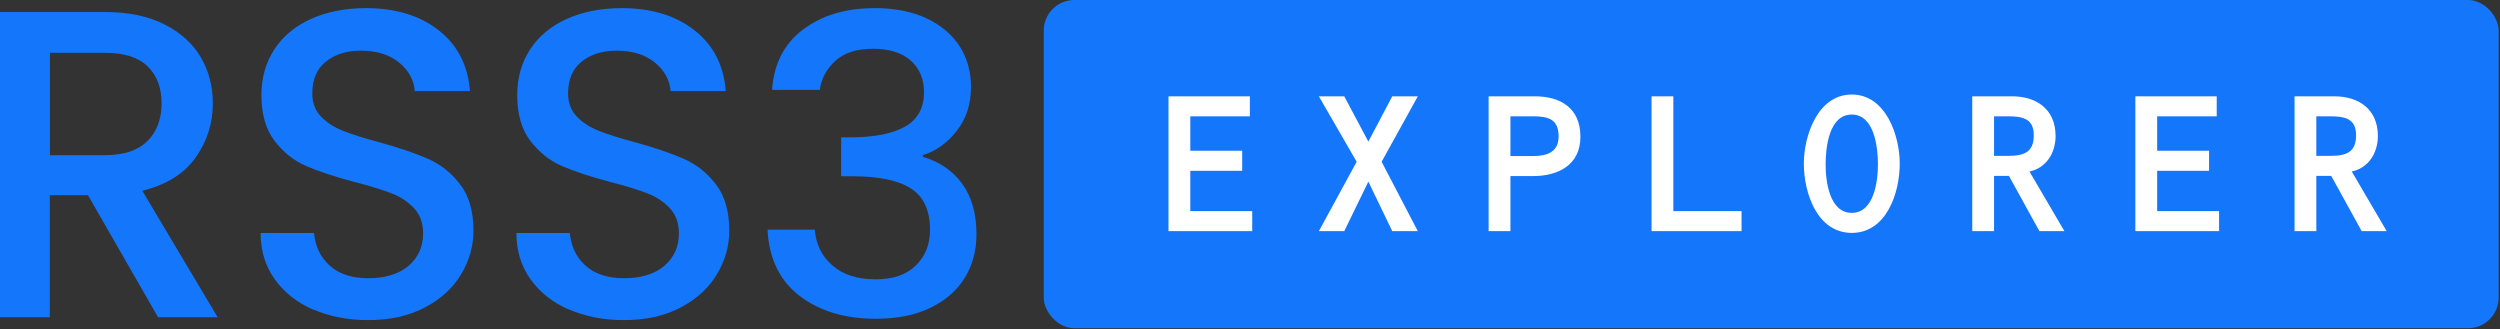 <svg width="1170" height="154" viewBox="0 0 1170 154" fill="none" xmlns="http://www.w3.org/2000/svg">
<rect x="0" y="0" width="1170" height="154" fill="#333333" stroke="none"/>
<path d="M73.982 148.484L41.157 91.34H23.303V148.484H0V5.624H49.175C60.138 5.624 69.347 7.571 76.926 11.401C84.506 15.232 90.207 20.381 93.966 26.786C97.724 33.254 99.603 40.413 99.603 48.388C99.603 57.682 96.91 66.159 91.522 73.757C86.135 81.356 77.803 86.505 66.59 89.268L101.859 148.484H73.982ZM23.366 72.627H49.175C57.945 72.627 64.523 70.429 68.971 66.034C73.418 61.638 75.611 55.735 75.611 48.388C75.611 41.041 73.418 35.201 69.033 30.994C64.648 26.786 58.008 24.714 49.175 24.714H23.366V72.627Z" fill="#1477FB"/>
<path d="M146.586 144.906C138.944 141.577 132.93 136.805 128.545 130.651C124.16 124.497 121.967 117.276 121.967 109.049H146.962C147.526 115.203 149.906 120.29 154.229 124.246C158.551 128.202 164.565 130.211 172.395 130.211C180.226 130.211 186.741 128.265 191.251 124.371C195.762 120.478 198.017 115.454 198.017 109.238C198.017 104.465 196.639 100.509 193.82 97.495C191.001 94.481 187.555 92.157 183.358 90.525C179.161 88.892 173.398 87.071 166.006 85.187C156.735 82.738 149.155 80.226 143.329 77.714C137.503 75.202 132.554 71.246 128.482 65.909C124.41 60.571 122.343 53.412 122.343 44.558C122.343 36.332 124.41 29.173 128.482 22.956C132.554 16.802 138.317 12.093 145.709 8.765C153.101 5.499 161.621 3.804 171.331 3.804C185.112 3.804 196.451 7.257 205.283 14.165C214.116 21.073 219.002 30.555 219.942 42.611H194.133C193.694 37.399 191.251 32.941 186.741 29.236C182.231 25.531 176.279 23.71 168.887 23.71C162.185 23.71 156.735 25.405 152.475 28.859C148.215 32.313 146.148 37.211 146.148 43.679C146.148 48.075 147.463 51.654 150.157 54.48C152.851 57.306 156.233 59.504 160.305 61.136C164.377 62.769 170.015 64.59 177.094 66.474C186.553 69.048 194.195 71.686 200.147 74.26C206.098 76.835 211.172 80.854 215.306 86.254C219.504 91.655 221.571 98.876 221.571 107.919C221.571 115.203 219.629 122.048 215.745 128.453C211.861 134.921 206.16 140.07 198.706 143.964C191.251 147.857 182.481 149.804 172.333 149.804C162.748 149.804 154.166 148.108 146.524 144.78L146.586 144.906Z" fill="#1477FB"/>
<path d="M266.299 144.906C258.656 141.577 252.642 136.805 248.257 130.651C243.872 124.497 241.68 117.276 241.68 109.049H266.675C267.238 115.203 269.619 120.29 273.941 124.246C278.264 128.202 284.277 130.211 292.108 130.211C299.938 130.211 306.453 128.265 310.964 124.371C315.474 120.478 317.729 115.454 317.729 109.238C317.729 104.465 316.351 100.509 313.532 97.495C310.713 94.481 307.268 92.157 303.07 90.525C298.873 88.892 293.11 87.071 285.718 85.187C276.447 82.738 268.867 80.226 263.041 77.714C257.215 75.202 252.266 71.246 248.195 65.909C244.123 60.571 242.056 53.412 242.056 44.558C242.056 36.332 244.123 29.173 248.195 22.956C252.266 16.802 258.03 12.093 265.422 8.765C272.814 5.499 281.333 3.804 291.043 3.804C304.825 3.804 316.163 7.257 324.996 14.165C333.829 21.073 338.715 30.555 339.654 42.611H313.845C313.407 37.399 310.964 32.941 306.453 29.236C301.943 25.531 295.992 23.71 288.6 23.71C281.897 23.71 276.447 25.405 272.187 28.859C267.927 32.313 265.86 37.211 265.86 43.679C265.86 48.075 267.176 51.654 269.869 54.48C272.563 57.306 275.946 59.504 280.018 61.136C284.089 62.769 289.727 64.59 296.806 66.474C306.265 69.048 313.908 71.686 319.859 74.26C325.81 76.835 330.884 80.854 335.019 86.254C339.216 91.655 341.283 98.876 341.283 107.919C341.283 115.203 339.341 122.048 335.457 128.453C331.573 134.921 325.873 140.07 318.418 143.964C310.964 147.857 302.193 149.804 292.045 149.804C282.461 149.804 273.879 148.108 266.236 144.78L266.299 144.906Z" fill="#1477FB"/>
<path d="M375.737 13.914C384.507 7.195 395.72 3.804 409.439 3.804C418.836 3.804 426.917 5.436 433.745 8.639C440.573 11.904 445.71 16.3 449.218 21.826C452.726 27.415 454.418 33.632 454.418 40.665C454.418 48.703 452.225 55.547 447.777 61.199C443.33 66.913 438.068 70.681 431.866 72.628V73.381C439.759 75.705 445.961 79.975 450.346 86.066C454.793 92.22 456.986 100.07 456.986 109.614C456.986 117.276 455.169 124.057 451.536 129.96C447.903 135.926 442.578 140.573 435.437 144.027C428.358 147.48 419.838 149.176 409.878 149.176C395.407 149.176 383.505 145.596 374.171 138.438C364.837 131.279 359.888 120.918 359.199 107.479H381.312C381.876 114.324 384.57 119.913 389.581 124.246C394.53 128.579 401.233 130.714 409.69 130.714C418.147 130.714 424.161 128.579 428.608 124.246C433.056 119.913 435.249 114.324 435.249 107.479C435.249 98.437 432.242 91.969 426.291 88.201C420.339 84.371 411.193 82.487 398.853 82.487H393.653V64.276H399.103C409.941 64.15 418.21 62.392 423.91 59.064C429.611 55.673 432.43 50.398 432.43 43.177C432.43 36.96 430.362 31.999 426.228 28.357C422.093 24.652 416.205 22.831 408.562 22.831C400.92 22.831 395.219 24.652 391.085 28.357C386.95 32.062 384.445 36.583 383.63 42.046H361.329C362.143 29.989 366.904 20.633 375.675 13.914H375.737Z" fill="#1477FB"/>
<rect x="488.476" width="680.882" height="153.608" rx="14.314" fill="#1477FB"/>
<path d="M556.698 54.076V70.912H580.986V79.56H556.698V99.156H585.678V107.804H547.222V45.428H584.574V54.076H556.698ZM640.393 67.048L651.801 45.428H662.933L646.189 75.696L662.933 107.804H651.801L640.393 84.16L628.893 107.804H617.853L635.333 75.696L617.853 45.428H628.893L640.393 67.048ZM697.04 107.804V45.428H718.108C730.528 45.428 739.268 51.04 739.268 64.012C739.268 76.984 729.056 82.044 717.464 82.044H706.516V107.804H697.04ZM706.516 73.396H717.648C724.18 73.396 729.792 71.372 729.792 63.828C729.792 55.64 724.824 54.076 717.74 54.076H706.516V73.396ZM782.759 99.156H814.683V107.804H773.283V45.428H782.759V99.156ZM866.637 44.6C882.461 44.6 888.717 63.92 888.717 76.524C888.717 90.232 882.553 108.632 866.637 108.632C850.721 108.632 844.557 90.232 844.557 76.524C844.557 63.92 850.813 44.6 866.637 44.6ZM866.637 53.248C855.597 53.248 854.033 68.98 854.033 76.984C854.033 84.804 855.781 99.984 866.637 99.984C877.401 99.984 879.241 84.804 879.241 76.984C879.241 68.98 877.585 53.248 866.637 53.248ZM932.852 81.952V107.804H923.376V45.428H941.5C952.908 45.428 961.648 51.316 961.648 63.644C961.648 71.464 957.324 78.548 949.228 80.02L965.512 107.804H954.656L940.396 81.952H932.852ZM932.852 73.304H939.844C947.48 73.304 952.172 71.464 952.172 63.276C952.172 55.088 946.468 54.076 939.752 54.076H932.852V73.304ZM1009.19 54.076V70.912H1033.48V79.56H1009.19V99.156H1038.17V107.804H999.711V45.428H1037.06V54.076H1009.19ZM1083.68 81.952V107.804H1074.21V45.428H1092.33C1103.74 45.428 1112.48 51.316 1112.48 63.644C1112.48 71.464 1108.15 78.548 1100.06 80.02L1116.34 107.804H1105.49L1091.23 81.952H1083.68ZM1083.68 73.304H1090.67C1098.31 73.304 1103 71.464 1103 63.276C1103 55.088 1097.3 54.076 1090.58 54.076H1083.68V73.304Z" fill="white"/>
<path d="M556.698 54.076V53.716H556.338V54.076H556.698ZM556.698 70.912H556.338V71.272H556.698V70.912ZM580.986 70.912H581.346V70.552H580.986V70.912ZM580.986 79.56V79.92H581.346V79.56H580.986ZM556.698 79.56V79.2H556.338V79.56H556.698ZM556.698 99.156H556.338V99.516H556.698V99.156ZM585.678 99.156H586.038V98.796H585.678V99.156ZM585.678 107.804V108.164H586.038V107.804H585.678ZM547.222 107.804H546.862V108.164H547.222V107.804ZM547.222 45.428V45.068H546.862V45.428H547.222ZM584.574 45.428H584.934V45.068H584.574V45.428ZM584.574 54.076V54.436H584.934V54.076H584.574ZM556.338 54.076V70.912H557.058V54.076H556.338ZM556.698 71.272H580.986V70.552H556.698V71.272ZM580.626 70.912V79.56H581.346V70.912H580.626ZM580.986 79.2H556.698V79.92H580.986V79.2ZM556.338 79.56V99.156H557.058V79.56H556.338ZM556.698 99.516H585.678V98.796H556.698V99.516ZM585.318 99.156V107.804H586.038V99.156H585.318ZM585.678 107.444H547.222V108.164H585.678V107.444ZM547.582 107.804V45.428H546.862V107.804H547.582ZM547.222 45.788H584.574V45.068H547.222V45.788ZM584.214 45.428V54.076H584.934V45.428H584.214ZM584.574 53.716H556.698V54.436H584.574V53.716ZM640.393 67.048L640.075 67.217L640.394 67.817L640.711 67.216L640.393 67.048ZM651.801 45.428V45.068H651.584L651.483 45.26L651.801 45.428ZM662.933 45.428L663.248 45.602L663.544 45.068H662.933V45.428ZM646.189 75.696L645.874 75.521L645.78 75.691L645.87 75.862L646.189 75.696ZM662.933 107.804V108.164H663.527L663.252 107.637L662.933 107.804ZM651.801 107.804L651.477 107.96L651.575 108.164H651.801V107.804ZM640.393 84.16L640.717 84.003L640.394 83.334L640.069 84.002L640.393 84.16ZM628.893 107.804V108.164H629.118L629.217 107.961L628.893 107.804ZM617.853 107.804L617.537 107.632L617.247 108.164H617.853V107.804ZM635.333 75.696L635.649 75.868L635.746 75.691L635.645 75.516L635.333 75.696ZM617.853 45.428V45.068H617.229L617.541 45.608L617.853 45.428ZM628.893 45.428L629.211 45.259L629.109 45.068H628.893V45.428ZM640.711 67.216L652.119 45.596L651.483 45.26L640.075 66.88L640.711 67.216ZM651.801 45.788H662.933V45.068H651.801V45.788ZM662.618 45.253L645.874 75.521L646.504 75.87L663.248 45.602L662.618 45.253ZM645.87 75.862L662.614 107.97L663.252 107.637L646.508 75.529L645.87 75.862ZM662.933 107.444H651.801V108.164H662.933V107.444ZM652.125 107.647L640.717 84.003L640.069 84.316L651.477 107.96L652.125 107.647ZM640.069 84.002L628.569 107.646L629.217 107.961L640.717 84.317L640.069 84.002ZM628.893 107.444H617.853V108.164H628.893V107.444ZM618.169 107.976L635.649 75.868L635.017 75.524L617.537 107.632L618.169 107.976ZM635.645 75.516L618.165 45.248L617.541 45.608L635.021 75.876L635.645 75.516ZM617.853 45.788H628.893V45.068H617.853V45.788ZM628.575 45.597L640.075 67.217L640.711 66.879L629.211 45.259L628.575 45.597ZM697.04 107.804H696.68V108.164H697.04V107.804ZM697.04 45.428V45.068H696.68V45.428H697.04ZM706.516 82.044V81.684H706.156V82.044H706.516ZM706.516 107.804V108.164H706.876V107.804H706.516ZM706.516 73.396H706.156V73.756H706.516V73.396ZM706.516 54.076V53.716H706.156V54.076H706.516ZM697.4 107.804V45.428H696.68V107.804H697.4ZM697.04 45.788H718.108V45.068H697.04V45.788ZM718.108 45.788C724.271 45.788 729.468 47.181 733.119 50.135C736.757 53.079 738.908 57.613 738.908 64.012H739.628C739.628 57.438 737.409 52.681 733.572 49.575C729.747 46.48 724.365 45.068 718.108 45.068V45.788ZM738.908 64.012C738.908 70.389 736.405 74.785 732.502 77.6C728.583 80.427 723.215 81.684 717.464 81.684V82.404C723.304 82.404 728.839 81.13 732.923 78.184C737.025 75.226 739.628 70.606 739.628 64.012H738.908ZM717.464 81.684H706.516V82.404H717.464V81.684ZM706.156 82.044V107.804H706.876V82.044H706.156ZM706.516 107.444H697.04V108.164H706.516V107.444ZM706.516 73.756H717.648V73.036H706.516V73.756ZM717.648 73.756C720.939 73.756 724.059 73.248 726.366 71.742C728.701 70.218 730.152 67.704 730.152 63.828H729.432C729.432 67.495 728.077 69.766 725.972 71.139C723.84 72.531 720.889 73.036 717.648 73.036V73.756ZM730.152 63.828C730.152 59.656 728.881 57.083 726.622 55.581C724.398 54.103 721.289 53.716 717.74 53.716V54.436C721.274 54.436 724.191 54.83 726.223 56.181C728.219 57.508 729.432 59.811 729.432 63.828H730.152ZM717.74 53.716H706.516V54.436H717.74V53.716ZM706.156 54.076V73.396H706.876V54.076H706.156ZM782.759 99.156H782.399V99.516H782.759V99.156ZM814.683 99.156H815.043V98.796H814.683V99.156ZM814.683 107.804V108.164H815.043V107.804H814.683ZM773.283 107.804H772.923V108.164H773.283V107.804ZM773.283 45.428V45.068H772.923V45.428H773.283ZM782.759 45.428H783.119V45.068H782.759V45.428ZM782.759 99.516H814.683V98.796H782.759V99.516ZM814.323 99.156V107.804H815.043V99.156H814.323ZM814.683 107.444H773.283V108.164H814.683V107.444ZM773.643 107.804V45.428H772.923V107.804H773.643ZM773.283 45.788H782.759V45.068H773.283V45.788ZM782.399 45.428V99.156H783.119V45.428H782.399ZM866.637 44.96C874.373 44.96 879.793 49.673 883.296 56.009C886.803 62.352 888.357 70.27 888.357 76.524H889.077C889.077 70.173 887.503 62.13 883.927 55.661C880.346 49.187 874.725 44.24 866.637 44.24V44.96ZM888.357 76.524C888.357 83.333 886.825 91.296 883.332 97.543C879.844 103.78 874.427 108.272 866.637 108.272V108.992C874.764 108.992 880.387 104.284 883.96 97.894C887.528 91.514 889.077 83.422 889.077 76.524H888.357ZM866.637 108.272C858.848 108.272 853.431 103.78 849.943 97.543C846.45 91.296 844.917 83.333 844.917 76.524H844.197C844.197 83.422 845.747 91.514 849.315 97.894C852.888 104.284 858.511 108.992 866.637 108.992V108.272ZM844.917 76.524C844.917 70.27 846.471 62.352 849.978 56.009C853.482 49.673 858.901 44.96 866.637 44.96V44.24C858.549 44.24 852.929 49.187 849.348 55.661C845.771 62.13 844.197 70.173 844.197 76.524H844.917ZM866.637 52.888C860.891 52.888 857.648 57.002 855.857 61.993C854.065 66.985 853.673 72.968 853.673 76.984H854.393C854.393 72.995 854.784 67.111 856.534 62.236C858.285 57.359 861.344 53.608 866.637 53.608V52.888ZM853.673 76.984C853.673 80.91 854.111 86.711 855.927 91.543C857.744 96.375 860.989 100.344 866.637 100.344V99.624C861.43 99.624 858.373 96.002 856.601 91.29C854.83 86.577 854.393 80.877 854.393 76.984H853.673ZM866.637 100.344C872.241 100.344 875.485 96.374 877.313 91.544C879.141 86.712 879.601 80.912 879.601 76.984H878.881C878.881 80.876 878.422 86.576 876.639 91.289C874.856 96.003 871.798 99.624 866.637 99.624V100.344ZM879.601 76.984C879.601 72.967 879.187 66.984 877.384 61.992C875.581 57.003 872.339 52.888 866.637 52.888V53.608C871.884 53.608 874.944 57.358 876.706 62.236C878.468 67.112 878.881 72.996 878.881 76.984H879.601ZM932.852 81.952V81.592H932.492V81.952H932.852ZM932.852 107.804V108.164H933.212V107.804H932.852ZM923.376 107.804H923.016V108.164H923.376V107.804ZM923.376 45.428V45.068H923.016V45.428H923.376ZM949.228 80.02L949.164 79.665L948.657 79.758L948.918 80.202L949.228 80.02ZM965.512 107.804V108.164H966.141L965.823 107.622L965.512 107.804ZM954.656 107.804L954.341 107.978L954.444 108.164H954.656V107.804ZM940.396 81.952L940.712 81.778L940.609 81.592H940.396V81.952ZM932.852 73.304H932.492V73.664H932.852V73.304ZM932.852 54.076V53.716H932.492V54.076H932.852ZM932.492 81.952V107.804H933.212V81.952H932.492ZM932.852 107.444H923.376V108.164H932.852V107.444ZM923.736 107.804V45.428H923.016V107.804H923.736ZM923.376 45.788H941.5V45.068H923.376V45.788ZM941.5 45.788C947.147 45.788 952.094 47.245 955.622 50.189C959.14 53.125 961.288 57.572 961.288 63.644H962.008C962.008 57.387 959.786 52.726 956.083 49.636C952.389 46.554 947.262 45.068 941.5 45.068V45.788ZM961.288 63.644C961.288 71.339 957.044 78.233 949.164 79.665L949.293 80.374C957.604 78.863 962.008 71.588 962.008 63.644H961.288ZM948.918 80.202L965.202 107.986L965.823 107.622L949.539 79.838L948.918 80.202ZM965.512 107.444H954.656V108.164H965.512V107.444ZM954.972 107.63L940.712 81.778L940.081 82.126L954.341 107.978L954.972 107.63ZM940.396 81.592H932.852V82.312H940.396V81.592ZM932.852 73.664H939.844V72.944H932.852V73.664ZM939.844 73.664C943.672 73.664 946.853 73.207 949.078 71.656C951.335 70.082 952.532 67.44 952.532 63.276H951.812C951.812 67.299 950.664 69.672 948.666 71.065C946.636 72.481 943.653 72.944 939.844 72.944V73.664ZM952.532 63.276C952.532 61.188 952.169 59.53 951.496 58.219C950.822 56.905 949.846 55.961 948.658 55.292C946.301 53.964 943.108 53.716 939.752 53.716V54.436C943.112 54.436 946.129 54.694 948.304 55.919C949.381 56.526 950.251 57.37 950.856 58.548C951.463 59.731 951.812 61.269 951.812 63.276H952.532ZM939.752 53.716H932.852V54.436H939.752V53.716ZM932.492 54.076V73.304H933.212V54.076H932.492ZM1009.19 54.076V53.716H1008.83V54.076H1009.19ZM1009.19 70.912H1008.83V71.272H1009.19V70.912ZM1033.48 70.912H1033.84V70.552H1033.48V70.912ZM1033.48 79.56V79.92H1033.84V79.56H1033.48ZM1009.19 79.56V79.2H1008.83V79.56H1009.19ZM1009.19 99.156H1008.83V99.516H1009.19V99.156ZM1038.17 99.156H1038.53V98.796H1038.17V99.156ZM1038.17 107.804V108.164H1038.53V107.804H1038.17ZM999.711 107.804H999.351V108.164H999.711V107.804ZM999.711 45.428V45.068H999.351V45.428H999.711ZM1037.06 45.428H1037.42V45.068H1037.06V45.428ZM1037.06 54.076V54.436H1037.42V54.076H1037.06ZM1008.83 54.076V70.912H1009.55V54.076H1008.83ZM1009.19 71.272H1033.48V70.552H1009.19V71.272ZM1033.12 70.912V79.56H1033.84V70.912H1033.12ZM1033.48 79.2H1009.19V79.92H1033.48V79.2ZM1008.83 79.56V99.156H1009.55V79.56H1008.83ZM1009.19 99.516H1038.17V98.796H1009.19V99.516ZM1037.81 99.156V107.804H1038.53V99.156H1037.81ZM1038.17 107.444H999.711V108.164H1038.17V107.444ZM1000.07 107.804V45.428H999.351V107.804H1000.07ZM999.711 45.788H1037.06V45.068H999.711V45.788ZM1036.7 45.428V54.076H1037.42V45.428H1036.7ZM1037.06 53.716H1009.19V54.436H1037.06V53.716ZM1083.68 81.952V81.592H1083.32V81.952H1083.68ZM1083.68 107.804V108.164H1084.04V107.804H1083.68ZM1074.21 107.804H1073.85V108.164H1074.21V107.804ZM1074.21 45.428V45.068H1073.85V45.428H1074.21ZM1100.06 80.02L1099.99 79.665L1099.49 79.758L1099.75 80.202L1100.06 80.02ZM1116.34 107.804V108.164H1116.97L1116.65 107.622L1116.34 107.804ZM1105.49 107.804L1105.17 107.978L1105.27 108.164H1105.49V107.804ZM1091.23 81.952L1091.54 81.778L1091.44 81.592H1091.23V81.952ZM1083.68 73.304H1083.32V73.664H1083.68V73.304ZM1083.68 54.076V53.716H1083.32V54.076H1083.68ZM1083.32 81.952V107.804H1084.04V81.952H1083.32ZM1083.68 107.444H1074.21V108.164H1083.68V107.444ZM1074.57 107.804V45.428H1073.85V107.804H1074.57ZM1074.21 45.788H1092.33V45.068H1074.21V45.788ZM1092.33 45.788C1097.98 45.788 1102.92 47.245 1106.45 50.189C1109.97 53.125 1112.12 57.572 1112.12 63.644H1112.84C1112.84 57.387 1110.62 52.726 1106.91 49.636C1103.22 46.554 1098.09 45.068 1092.33 45.068V45.788ZM1112.12 63.644C1112.12 71.339 1107.87 78.233 1099.99 79.665L1100.12 80.374C1108.43 78.863 1112.84 71.588 1112.84 63.644H1112.12ZM1099.75 80.202L1116.03 107.986L1116.65 107.622L1100.37 79.838L1099.75 80.202ZM1116.34 107.444H1105.49V108.164H1116.34V107.444ZM1105.8 107.63L1091.54 81.778L1090.91 82.126L1105.17 107.978L1105.8 107.63ZM1091.23 81.592H1083.68V82.312H1091.23V81.592ZM1083.68 73.664H1090.67V72.944H1083.68V73.664ZM1090.67 73.664C1094.5 73.664 1097.68 73.207 1099.91 71.656C1102.16 70.082 1103.36 67.44 1103.36 63.276H1102.64C1102.64 67.299 1101.49 69.672 1099.5 71.065C1097.47 72.481 1094.48 72.944 1090.67 72.944V73.664ZM1103.36 63.276C1103.36 61.188 1103 59.53 1102.33 58.219C1101.65 56.905 1100.68 55.961 1099.49 55.292C1097.13 53.964 1093.94 53.716 1090.58 53.716V54.436C1093.94 54.436 1096.96 54.694 1099.13 55.919C1100.21 56.526 1101.08 57.37 1101.69 58.548C1102.29 59.731 1102.64 61.269 1102.64 63.276H1103.36ZM1090.58 53.716H1083.68V54.436H1090.58V53.716ZM1083.32 54.076V73.304H1084.04V54.076H1083.32Z" fill="white"/>
</svg>
